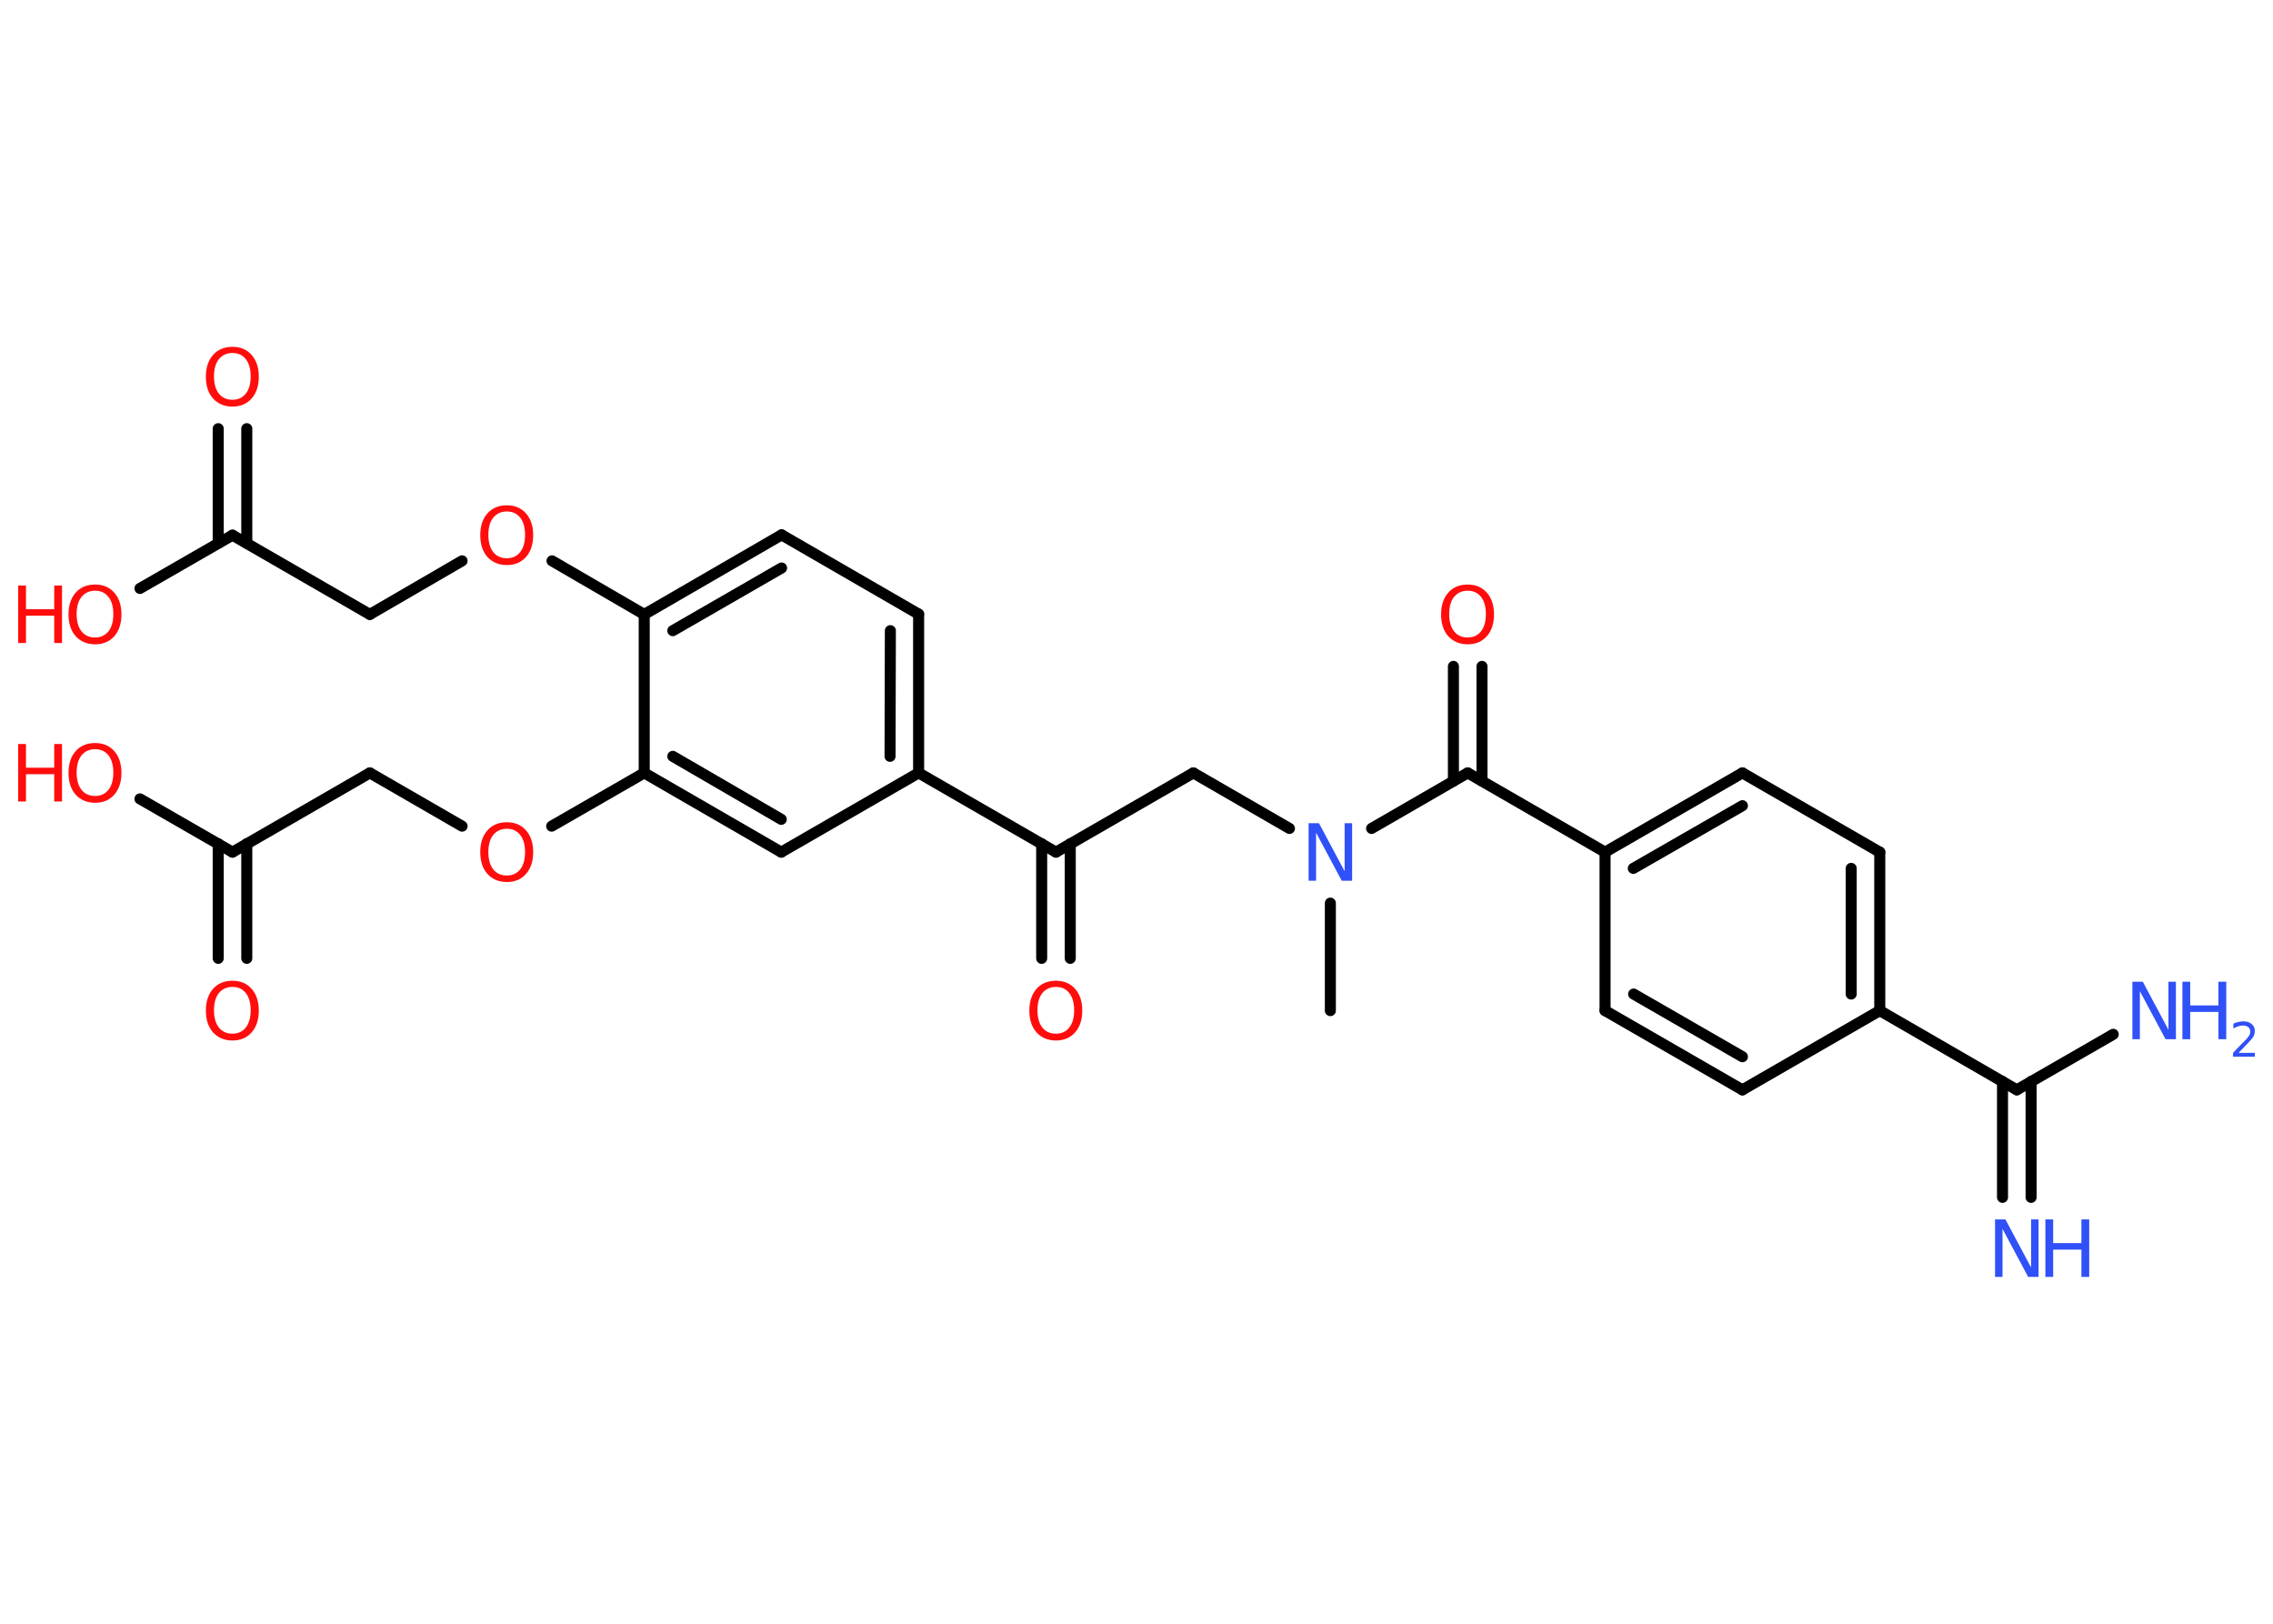 <?xml version='1.0' encoding='UTF-8'?>
<!DOCTYPE svg PUBLIC "-//W3C//DTD SVG 1.1//EN" "http://www.w3.org/Graphics/SVG/1.1/DTD/svg11.dtd">
<svg version='1.2' xmlns='http://www.w3.org/2000/svg' xmlns:xlink='http://www.w3.org/1999/xlink' width='70.0mm' height='50.0mm' viewBox='0 0 70.0 50.0'>
  <desc>Generated by the Chemistry Development Kit (http://github.com/cdk)</desc>
  <g stroke-linecap='round' stroke-linejoin='round' stroke='#000000' stroke-width='.34' fill='#FF0D0D'>
    <rect x='.0' y='.0' width='70.0' height='50.0' fill='#FFFFFF' stroke='none'/>
    <g id='mol1' class='mol'>
      <line id='mol1bnd1' class='bond' x1='40.97' y1='31.12' x2='40.97' y2='27.81'/>
      <line id='mol1bnd2' class='bond' x1='39.71' y1='25.51' x2='36.75' y2='23.8'/>
      <line id='mol1bnd3' class='bond' x1='36.75' y1='23.8' x2='32.52' y2='26.24'/>
      <g id='mol1bnd4' class='bond'>
        <line x1='32.96' y1='25.98' x2='32.96' y2='29.51'/>
        <line x1='32.08' y1='25.98' x2='32.08' y2='29.51'/>
      </g>
      <line id='mol1bnd5' class='bond' x1='32.52' y1='26.24' x2='28.29' y2='23.8'/>
      <g id='mol1bnd6' class='bond'>
        <line x1='28.29' y1='23.8' x2='28.29' y2='18.91'/>
        <line x1='27.41' y1='23.29' x2='27.42' y2='19.42'/>
      </g>
      <line id='mol1bnd7' class='bond' x1='28.29' y1='18.91' x2='24.07' y2='16.47'/>
      <g id='mol1bnd8' class='bond'>
        <line x1='24.07' y1='16.47' x2='19.84' y2='18.92'/>
        <line x1='24.07' y1='17.49' x2='20.72' y2='19.42'/>
      </g>
      <line id='mol1bnd9' class='bond' x1='19.84' y1='18.92' x2='17.0' y2='17.27'/>
      <line id='mol1bnd10' class='bond' x1='14.23' y1='17.27' x2='11.39' y2='18.92'/>
      <line id='mol1bnd11' class='bond' x1='11.39' y1='18.92' x2='7.16' y2='16.48'/>
      <g id='mol1bnd12' class='bond'>
        <line x1='6.72' y1='16.73' x2='6.72' y2='13.2'/>
        <line x1='7.6' y1='16.73' x2='7.6' y2='13.2'/>
      </g>
      <line id='mol1bnd13' class='bond' x1='7.16' y1='16.48' x2='4.31' y2='18.12'/>
      <line id='mol1bnd14' class='bond' x1='19.84' y1='18.92' x2='19.84' y2='23.8'/>
      <line id='mol1bnd15' class='bond' x1='19.84' y1='23.8' x2='16.99' y2='25.44'/>
      <line id='mol1bnd16' class='bond' x1='14.23' y1='25.44' x2='11.39' y2='23.8'/>
      <line id='mol1bnd17' class='bond' x1='11.39' y1='23.8' x2='7.16' y2='26.24'/>
      <g id='mol1bnd18' class='bond'>
        <line x1='7.6' y1='25.98' x2='7.6' y2='29.51'/>
        <line x1='6.72' y1='25.98' x2='6.72' y2='29.51'/>
      </g>
      <line id='mol1bnd19' class='bond' x1='7.16' y1='26.24' x2='4.31' y2='24.6'/>
      <g id='mol1bnd20' class='bond'>
        <line x1='19.84' y1='23.8' x2='24.06' y2='26.24'/>
        <line x1='20.72' y1='23.29' x2='24.06' y2='25.23'/>
      </g>
      <line id='mol1bnd21' class='bond' x1='28.29' y1='23.8' x2='24.06' y2='26.24'/>
      <line id='mol1bnd22' class='bond' x1='42.24' y1='25.51' x2='45.2' y2='23.8'/>
      <g id='mol1bnd23' class='bond'>
        <line x1='44.76' y1='24.05' x2='44.76' y2='20.52'/>
        <line x1='45.64' y1='24.05' x2='45.64' y2='20.52'/>
      </g>
      <line id='mol1bnd24' class='bond' x1='45.2' y1='23.8' x2='49.43' y2='26.24'/>
      <g id='mol1bnd25' class='bond'>
        <line x1='53.66' y1='23.8' x2='49.43' y2='26.24'/>
        <line x1='53.66' y1='24.81' x2='50.3' y2='26.74'/>
      </g>
      <line id='mol1bnd26' class='bond' x1='53.66' y1='23.8' x2='57.89' y2='26.24'/>
      <g id='mol1bnd27' class='bond'>
        <line x1='57.89' y1='31.12' x2='57.89' y2='26.24'/>
        <line x1='57.01' y1='30.61' x2='57.01' y2='26.74'/>
      </g>
      <line id='mol1bnd28' class='bond' x1='57.89' y1='31.12' x2='62.11' y2='33.56'/>
      <g id='mol1bnd29' class='bond'>
        <line x1='62.55' y1='33.3' x2='62.55' y2='36.87'/>
        <line x1='61.67' y1='33.3' x2='61.67' y2='36.87'/>
      </g>
      <line id='mol1bnd30' class='bond' x1='62.11' y1='33.56' x2='65.08' y2='31.85'/>
      <line id='mol1bnd31' class='bond' x1='57.89' y1='31.12' x2='53.66' y2='33.56'/>
      <g id='mol1bnd32' class='bond'>
        <line x1='49.43' y1='31.12' x2='53.66' y2='33.56'/>
        <line x1='50.31' y1='30.61' x2='53.66' y2='32.54'/>
      </g>
      <line id='mol1bnd33' class='bond' x1='49.43' y1='26.24' x2='49.43' y2='31.12'/>
      <path id='mol1atm2' class='atom' d='M40.3 25.35h.32l.79 1.48v-1.48h.23v1.77h-.32l-.79 -1.48v1.48h-.23v-1.77z' stroke='none' fill='#3050F8'/>
      <path id='mol1atm5' class='atom' d='M32.52 30.39q-.26 .0 -.42 .19q-.15 .19 -.15 .53q.0 .34 .15 .53q.15 .19 .42 .19q.26 .0 .41 -.19q.15 -.19 .15 -.53q.0 -.34 -.15 -.53q-.15 -.19 -.41 -.19zM32.52 30.2q.37 .0 .59 .25q.22 .25 .22 .67q.0 .42 -.22 .67q-.22 .25 -.59 .25q-.37 .0 -.6 -.25q-.22 -.25 -.22 -.67q.0 -.42 .22 -.67q.22 -.25 .6 -.25z' stroke='none'/>
      <path id='mol1atm10' class='atom' d='M15.61 15.75q-.26 .0 -.42 .19q-.15 .19 -.15 .53q.0 .34 .15 .53q.15 .19 .42 .19q.26 .0 .41 -.19q.15 -.19 .15 -.53q.0 -.34 -.15 -.53q-.15 -.19 -.41 -.19zM15.61 15.56q.37 .0 .59 .25q.22 .25 .22 .67q.0 .42 -.22 .67q-.22 .25 -.59 .25q-.37 .0 -.6 -.25q-.22 -.25 -.22 -.67q.0 -.42 .22 -.67q.22 -.25 .6 -.25z' stroke='none'/>
      <path id='mol1atm13' class='atom' d='M7.16 10.87q-.26 .0 -.42 .19q-.15 .19 -.15 .53q.0 .34 .15 .53q.15 .19 .42 .19q.26 .0 .41 -.19q.15 -.19 .15 -.53q.0 -.34 -.15 -.53q-.15 -.19 -.41 -.19zM7.16 10.68q.37 .0 .59 .25q.22 .25 .22 .67q.0 .42 -.22 .67q-.22 .25 -.59 .25q-.37 .0 -.6 -.25q-.22 -.25 -.22 -.67q.0 -.42 .22 -.67q.22 -.25 .6 -.25z' stroke='none'/>
      <g id='mol1atm14' class='atom'>
        <path d='M2.93 18.19q-.26 .0 -.42 .19q-.15 .19 -.15 .53q.0 .34 .15 .53q.15 .19 .42 .19q.26 .0 .41 -.19q.15 -.19 .15 -.53q.0 -.34 -.15 -.53q-.15 -.19 -.41 -.19zM2.93 18.0q.37 .0 .59 .25q.22 .25 .22 .67q.0 .42 -.22 .67q-.22 .25 -.59 .25q-.37 .0 -.6 -.25q-.22 -.25 -.22 -.67q.0 -.42 .22 -.67q.22 -.25 .6 -.25z' stroke='none'/>
        <path d='M.56 18.03h.24v.73h.87v-.73h.24v1.77h-.24v-.84h-.87v.84h-.24v-1.77z' stroke='none'/>
      </g>
      <path id='mol1atm16' class='atom' d='M15.61 25.52q-.26 .0 -.42 .19q-.15 .19 -.15 .53q.0 .34 .15 .53q.15 .19 .42 .19q.26 .0 .41 -.19q.15 -.19 .15 -.53q.0 -.34 -.15 -.53q-.15 -.19 -.41 -.19zM15.61 25.32q.37 .0 .59 .25q.22 .25 .22 .67q.0 .42 -.22 .67q-.22 .25 -.59 .25q-.37 .0 -.6 -.25q-.22 -.25 -.22 -.67q.0 -.42 .22 -.67q.22 -.25 .6 -.25z' stroke='none'/>
      <path id='mol1atm19' class='atom' d='M7.16 30.39q-.26 .0 -.42 .19q-.15 .19 -.15 .53q.0 .34 .15 .53q.15 .19 .42 .19q.26 .0 .41 -.19q.15 -.19 .15 -.53q.0 -.34 -.15 -.53q-.15 -.19 -.41 -.19zM7.16 30.2q.37 .0 .59 .25q.22 .25 .22 .67q.0 .42 -.22 .67q-.22 .25 -.59 .25q-.37 .0 -.6 -.25q-.22 -.25 -.22 -.67q.0 -.42 .22 -.67q.22 -.25 .6 -.25z' stroke='none'/>
      <g id='mol1atm20' class='atom'>
        <path d='M2.93 23.07q-.26 .0 -.42 .19q-.15 .19 -.15 .53q.0 .34 .15 .53q.15 .19 .42 .19q.26 .0 .41 -.19q.15 -.19 .15 -.53q.0 -.34 -.15 -.53q-.15 -.19 -.41 -.19zM2.93 22.88q.37 .0 .59 .25q.22 .25 .22 .67q.0 .42 -.22 .67q-.22 .25 -.59 .25q-.37 .0 -.6 -.25q-.22 -.25 -.22 -.67q.0 -.42 .22 -.67q.22 -.25 .6 -.25z' stroke='none'/>
        <path d='M.56 22.91h.24v.73h.87v-.73h.24v1.77h-.24v-.84h-.87v.84h-.24v-1.77z' stroke='none'/>
      </g>
      <path id='mol1atm23' class='atom' d='M45.2 18.19q-.26 .0 -.42 .19q-.15 .19 -.15 .53q.0 .34 .15 .53q.15 .19 .42 .19q.26 .0 .41 -.19q.15 -.19 .15 -.53q.0 -.34 -.15 -.53q-.15 -.19 -.41 -.19zM45.2 18.0q.37 .0 .59 .25q.22 .25 .22 .67q.0 .42 -.22 .67q-.22 .25 -.59 .25q-.37 .0 -.6 -.25q-.22 -.25 -.22 -.67q.0 -.42 .22 -.67q.22 -.25 .6 -.25z' stroke='none'/>
      <g id='mol1atm29' class='atom'>
        <path d='M61.44 37.55h.32l.79 1.48v-1.48h.23v1.77h-.32l-.79 -1.48v1.48h-.23v-1.77z' stroke='none' fill='#3050F8'/>
        <path d='M62.99 37.55h.24v.73h.87v-.73h.24v1.77h-.24v-.84h-.87v.84h-.24v-1.77z' stroke='none' fill='#3050F8'/>
      </g>
      <g id='mol1atm30' class='atom'>
        <path d='M65.67 30.23h.32l.79 1.48v-1.48h.23v1.77h-.32l-.79 -1.48v1.48h-.23v-1.77z' stroke='none' fill='#3050F8'/>
        <path d='M67.21 30.23h.24v.73h.87v-.73h.24v1.77h-.24v-.84h-.87v.84h-.24v-1.77z' stroke='none' fill='#3050F8'/>
        <path d='M68.94 32.42h.5v.12h-.67v-.12q.08 -.08 .22 -.23q.14 -.14 .18 -.18q.07 -.08 .1 -.13q.03 -.05 .03 -.11q.0 -.09 -.06 -.14q-.06 -.05 -.16 -.05q-.07 .0 -.14 .02q-.07 .02 -.16 .07v-.15q.09 -.04 .16 -.05q.08 -.02 .14 -.02q.17 .0 .26 .08q.1 .08 .1 .22q.0 .06 -.02 .12q-.02 .06 -.09 .14q-.02 .02 -.11 .12q-.1 .1 -.27 .28z' stroke='none' fill='#3050F8'/>
      </g>
    </g>
  </g>
</svg>
